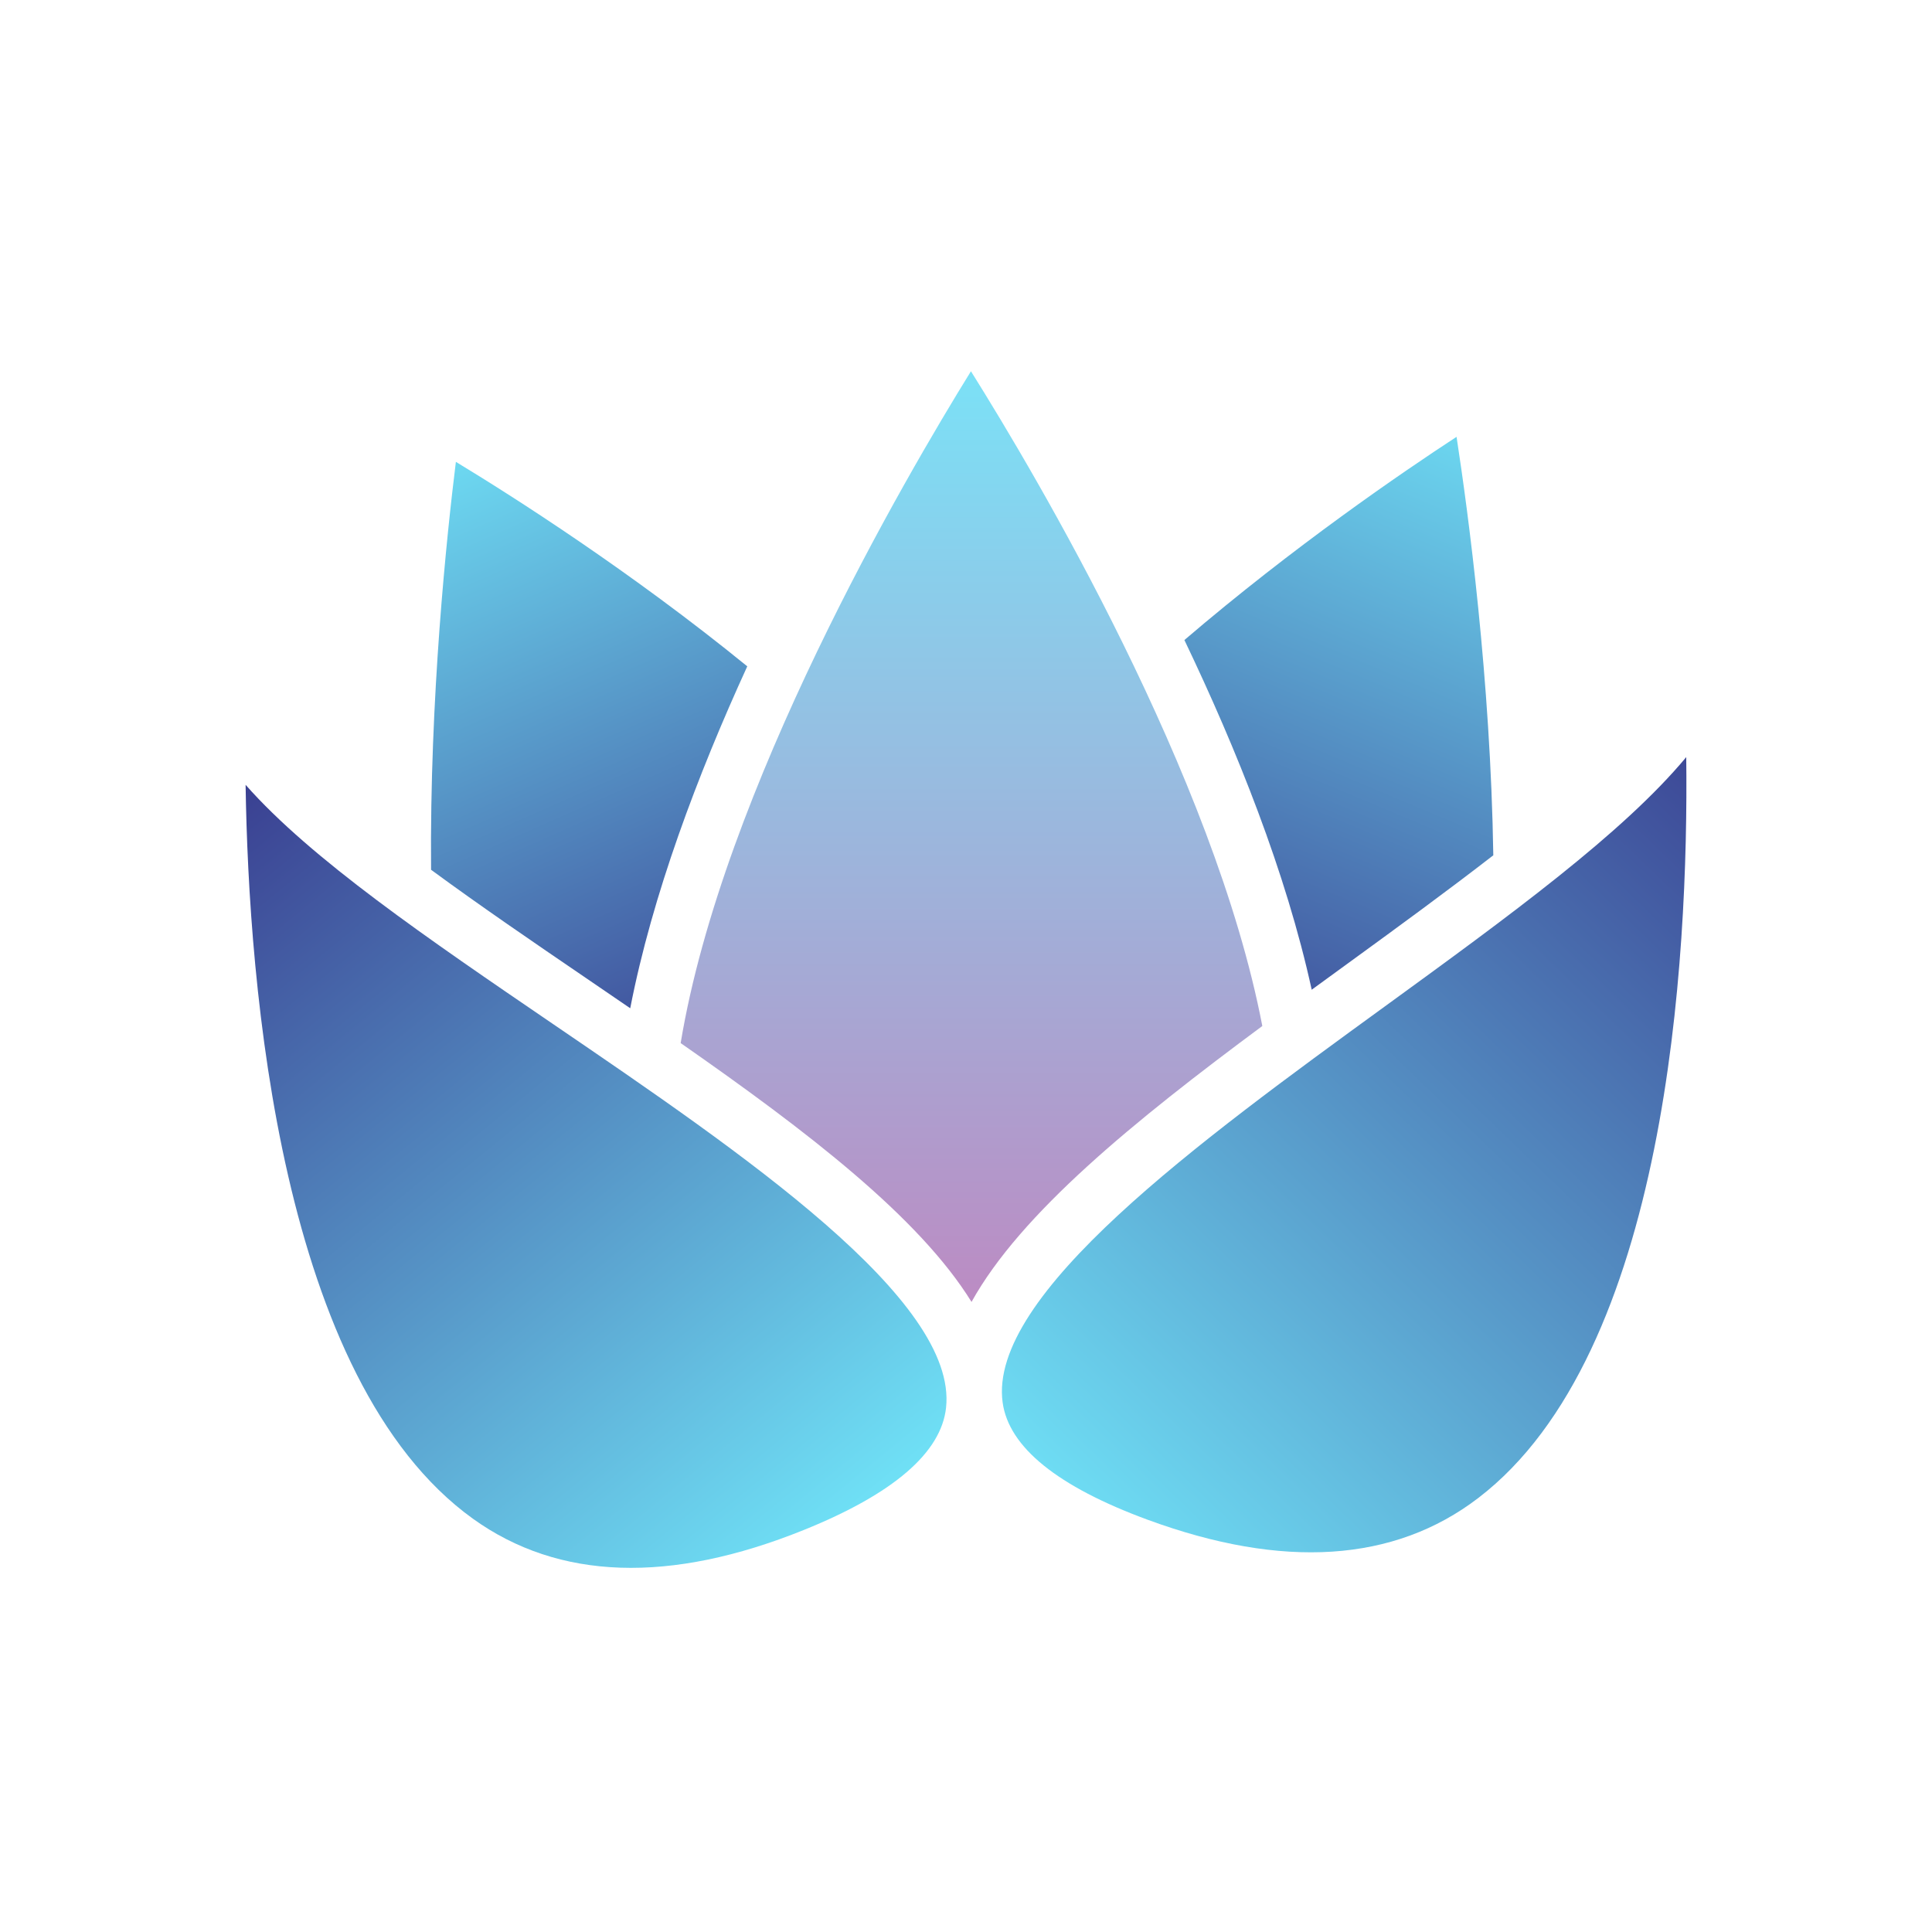 <?xml version="1.0" encoding="UTF-8" standalone="no"?><!DOCTYPE svg PUBLIC "-//W3C//DTD SVG 1.1//EN" "http://www.w3.org/Graphics/SVG/1.1/DTD/svg11.dtd"><svg width="100%" height="100%" viewBox="0 0 256 256" version="1.1" xmlns="http://www.w3.org/2000/svg" xmlns:xlink="http://www.w3.org/1999/xlink" xml:space="preserve" xmlns:serif="http://www.serif.com/" style="fill-rule:evenodd;clip-rule:evenodd;stroke-linejoin:round;stroke-miterlimit:1.414;"><rect id="Artboard1" x="0" y="0.472" width="256" height="256" style="fill:none;"/><g id="civilization"><path d="M90.192,138.215c16.809,11.714 31.611,23.083 38.541,34.295c6.523,-11.751 21.503,-23.937 38.53,-36.558c-6.348,-33.148 -30.02,-73.061 -38.608,-86.759c-8.685,14.03 -32.908,55.449 -38.463,89.022Z" style="fill:url(#_Linear1);fill-rule:nonzero;"/><path d="M156.939,84.807c6.934,14.493 13.476,30.809 16.868,46.336c1.736,-1.267 3.485,-2.539 5.24,-3.815c6.283,-4.569 12.781,-9.314 18.823,-13.997c-0.357,-23.303 -3.332,-45.458 -4.869,-55.448c-7.184,4.691 -21.551,14.507 -36.062,26.924Z" style="fill:url(#_Linear2);fill-rule:nonzero;"/><path d="M57.119,115.25c6.517,4.791 13.649,9.655 20.497,14.324c1.974,1.347 3.941,2.689 5.893,4.026c2.92,-15.016 8.927,-30.932 15.508,-45.307c-15.468,-12.596 -31.005,-22.486 -38.61,-27.095c-1.217,9.799 -3.484,31.3 -3.288,54.052Z" style="fill:url(#_Linear3);fill-rule:nonzero;"/><path d="M183.455,133.388c-24.645,17.922 -52.577,38.235 -50.599,52.462c0.821,5.913 7.28,11.132 19.199,15.519c17.948,6.601 32.687,5.638 43.814,-2.87c25.074,-19.166 27.882,-71.347 27.566,-98.178c-8.406,10.104 -23.492,21.077 -39.98,33.067Z" style="fill:url(#_Linear4);fill-rule:nonzero;"/><path d="M62.663,201.237c11.351,8.161 26.119,8.654 43.896,1.473c11.833,-4.781 18.158,-10.229 18.799,-16.189c1.538,-14.276 -26.888,-33.656 -51.966,-50.754c-16.801,-11.458 -32.174,-21.939 -40.849,-31.773c0.401,26.813 4.592,78.884 30.12,97.243Z" style="fill:url(#_Linear5);fill-rule:nonzero;"/></g><defs><linearGradient id="_Linear1" x1="0" y1="0" x2="1" y2="0" gradientUnits="userSpaceOnUse" gradientTransform="matrix(8.88178e-16,265.221,-265.221,8.88178e-16,128.727,34.052)"><stop offset="0" style="stop-color:#73ecfd;stop-opacity:1"/><stop offset="0" style="stop-color:#73ecfd;stop-opacity:1"/><stop offset="1" style="stop-color:#ff328d;stop-opacity:1"/></linearGradient><linearGradient id="_Linear2" x1="0" y1="0" x2="1" y2="0" gradientUnits="userSpaceOnUse" gradientTransform="matrix(-47.777,115.227,-115.227,-47.777,199.67,45.371)"><stop offset="0" style="stop-color:#73ecfd;stop-opacity:1"/><stop offset="1" style="stop-color:#312480;stop-opacity:1"/></linearGradient><linearGradient id="_Linear3" x1="0" y1="0" x2="1" y2="0" gradientUnits="userSpaceOnUse" gradientTransform="matrix(47.777,106.795,-106.795,47.777,55.575,51.493)"><stop offset="0" style="stop-color:#73ecfd;stop-opacity:1"/><stop offset="1" style="stop-color:#312480;stop-opacity:1"/></linearGradient><linearGradient id="_Linear4" x1="0" y1="0" x2="1" y2="0" gradientUnits="userSpaceOnUse" gradientTransform="matrix(118.037,-124.595,124.595,118.037,139.796,213.947)"><stop offset="0" style="stop-color:#73ecfd;stop-opacity:1"/><stop offset="1" style="stop-color:#312480;stop-opacity:1"/></linearGradient><linearGradient id="_Linear5" x1="0" y1="0" x2="1" y2="0" gradientUnits="userSpaceOnUse" gradientTransform="matrix(-100.238,-121.784,121.784,-100.238,112.317,213.693)"><stop offset="0" style="stop-color:#73ecfd;stop-opacity:1"/><stop offset="1" style="stop-color:#312480;stop-opacity:1"/></linearGradient></defs></svg>